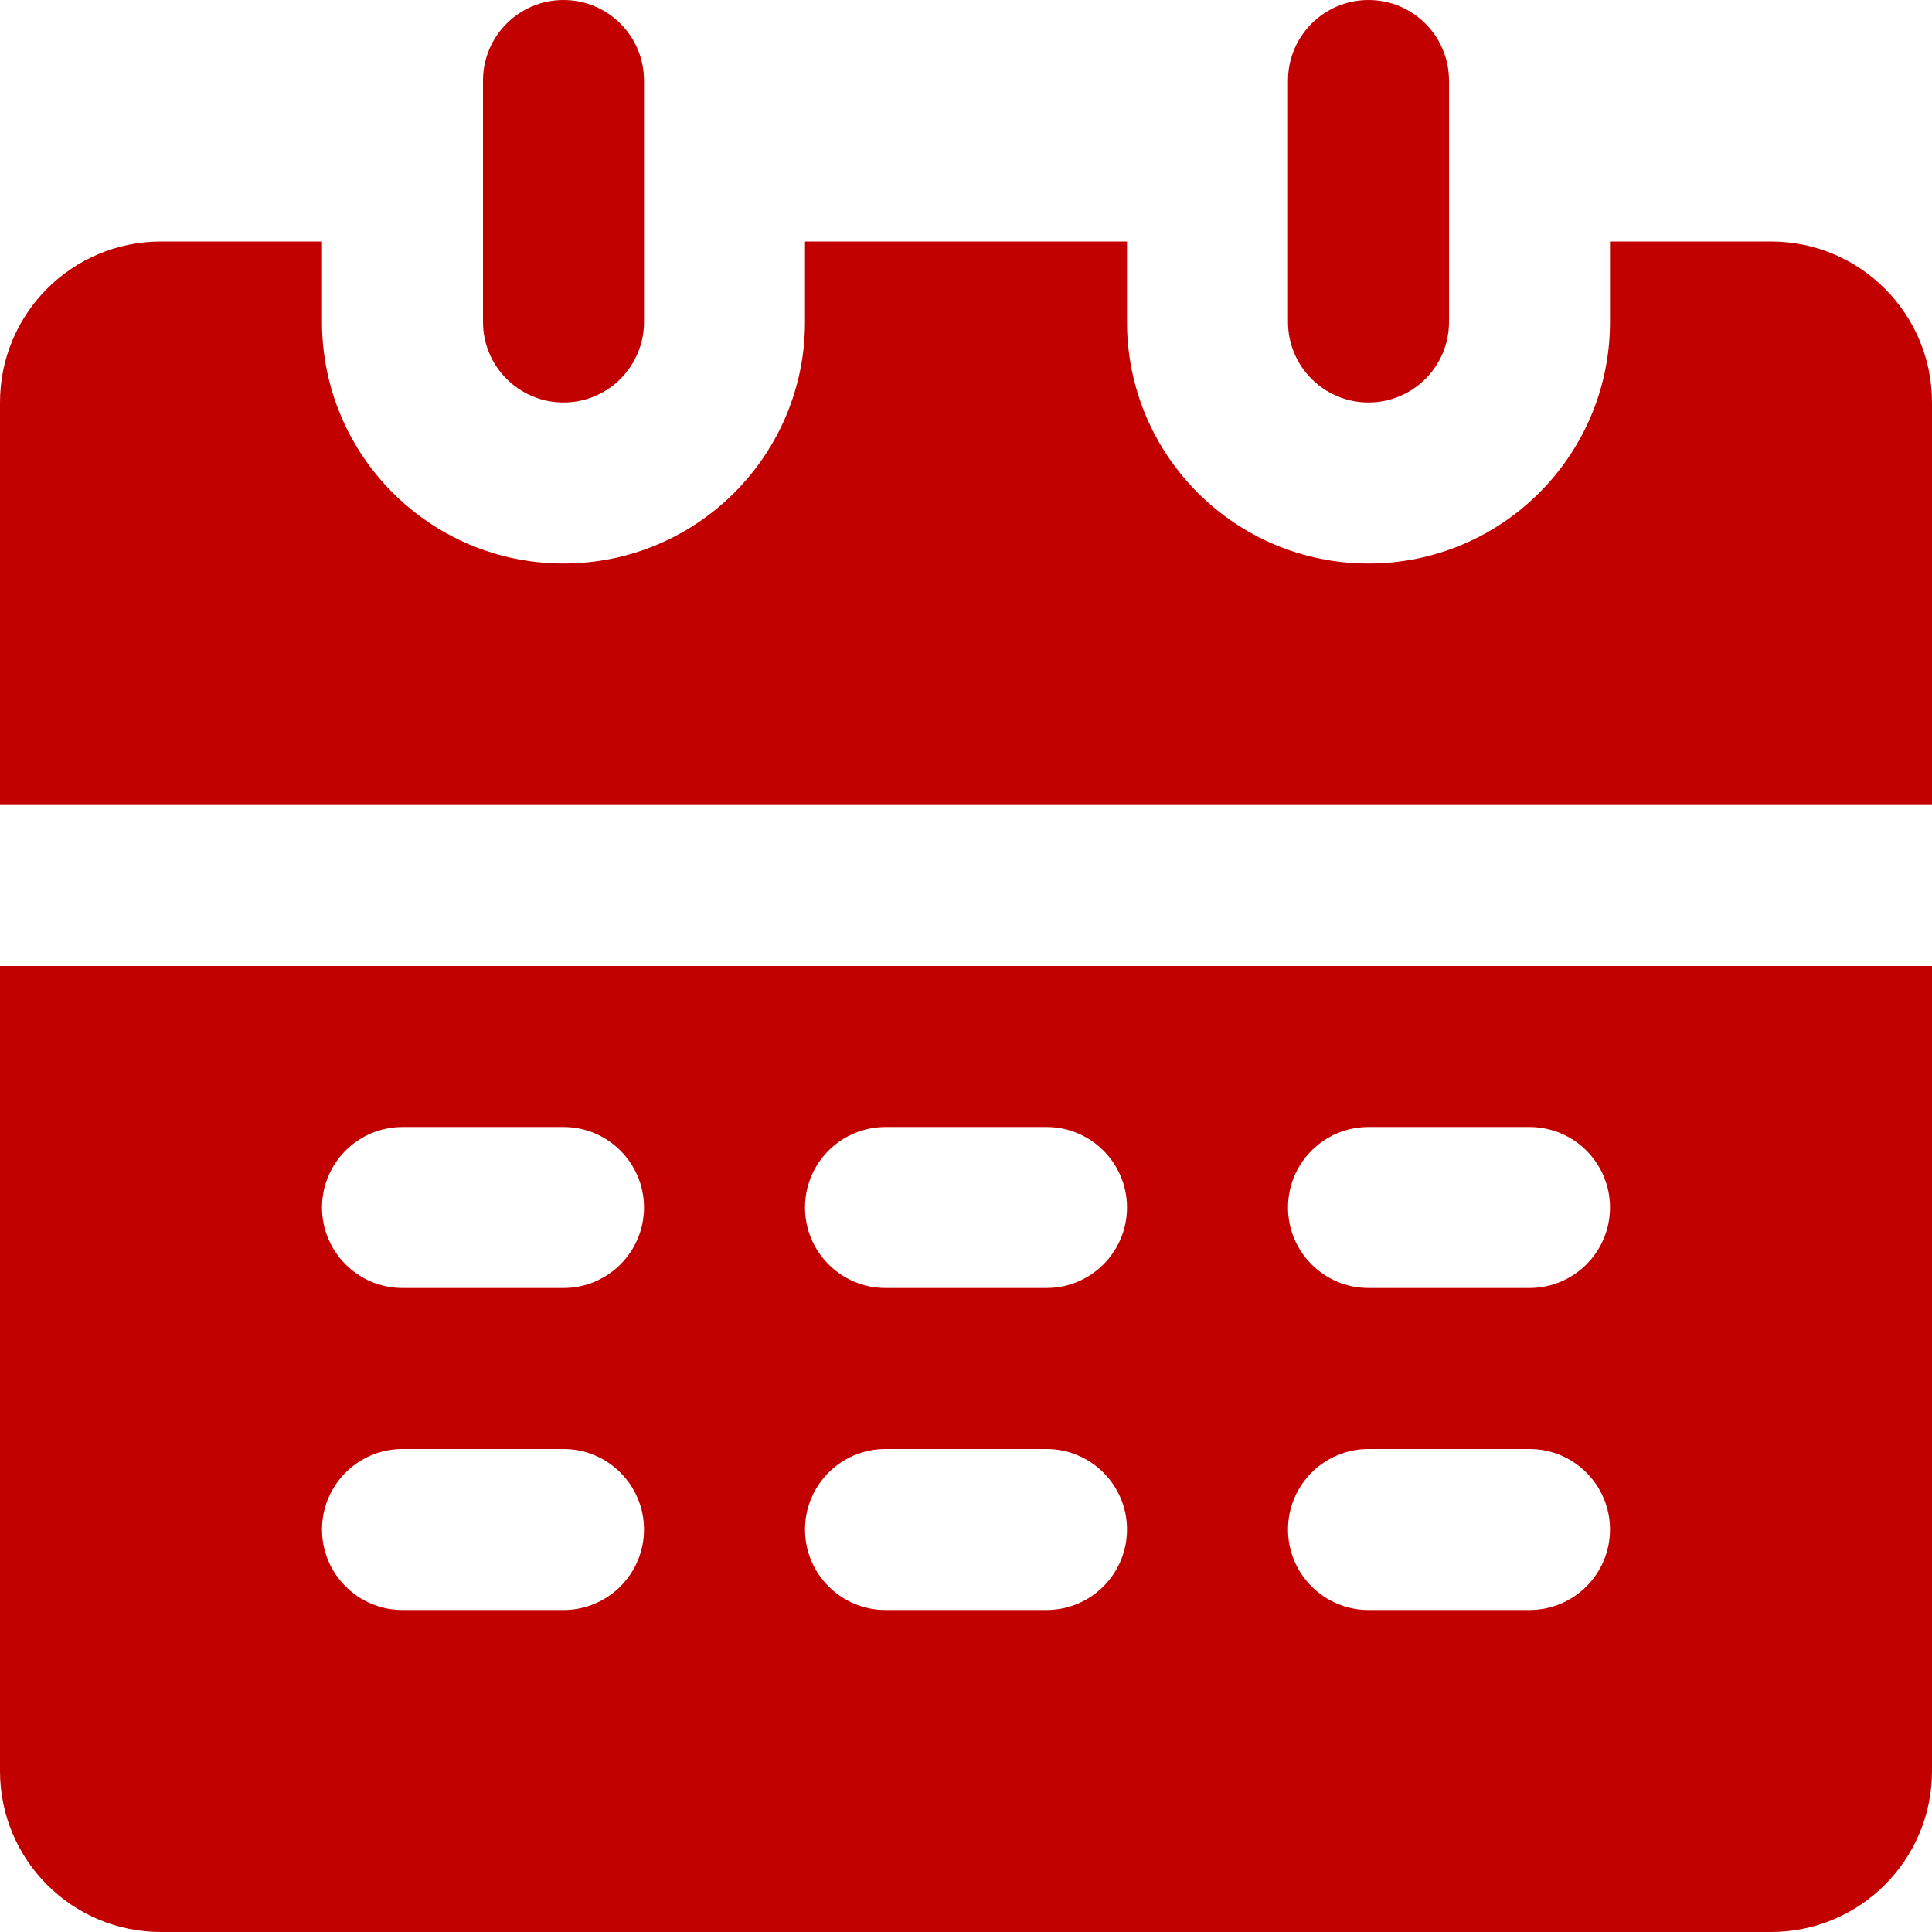 <svg id="CalenderFilledRed" width="24" height="24" viewBox="0 0 24 24" fill="none" xmlns="http://www.w3.org/2000/svg">
<path fill-rule="evenodd" clip-rule="evenodd" d="M6 4L6 1C6 0.448 6.448 0 7 0C7.552 0 8 0.448 8 1V4C8 4.552 7.552 5 7 5C6.448 5 6 4.552 6 4ZM2 3H4V4C4 5.657 5.343 7 7 7C8.657 7 10 5.657 10 4V3H14V4C14 5.657 15.343 7 17 7C18.657 7 20 5.657 20 4V3H22C23.105 3 24 3.895 24 5V10H0V5C0 3.895 0.895 3 2 3ZM0 12H24V22C24 23.105 23.105 24 22 24H2C0.895 24 0 23.105 0 22V12ZM5 14C4.448 14 4 14.448 4 15C4 15.552 4.448 16 5 16H7C7.552 16 8 15.552 8 15C8 14.448 7.552 14 7 14H5ZM5 18C4.448 18 4 18.448 4 19C4 19.552 4.448 20 5 20H7C7.552 20 8 19.552 8 19C8 18.448 7.552 18 7 18H5ZM11 14H13C13.552 14 14 14.448 14 15C14 15.552 13.552 16 13 16H11C10.448 16 10 15.552 10 15C10 14.448 10.448 14 11 14ZM13 18H11C10.448 18 10 18.448 10 19C10 19.552 10.448 20 11 20H13C13.552 20 14 19.552 14 19C14 18.448 13.552 18 13 18ZM16 15C16 14.448 16.448 14 17 14H19C19.552 14 20 14.448 20 15C20 15.552 19.552 16 19 16H17C16.448 16 16 15.552 16 15ZM20 19C20 18.448 19.552 18 19 18H17C16.448 18 16 18.448 16 19C16 19.552 16.448 20 17 20H19C19.552 20 20 19.552 20 19ZM16 1V4C16 4.552 16.448 5 17 5C17.552 5 18 4.552 18 4V1C18 0.448 17.552 0 17 0C16.448 0 16 0.448 16 1Z" fill="#C30000"/>
</svg>
